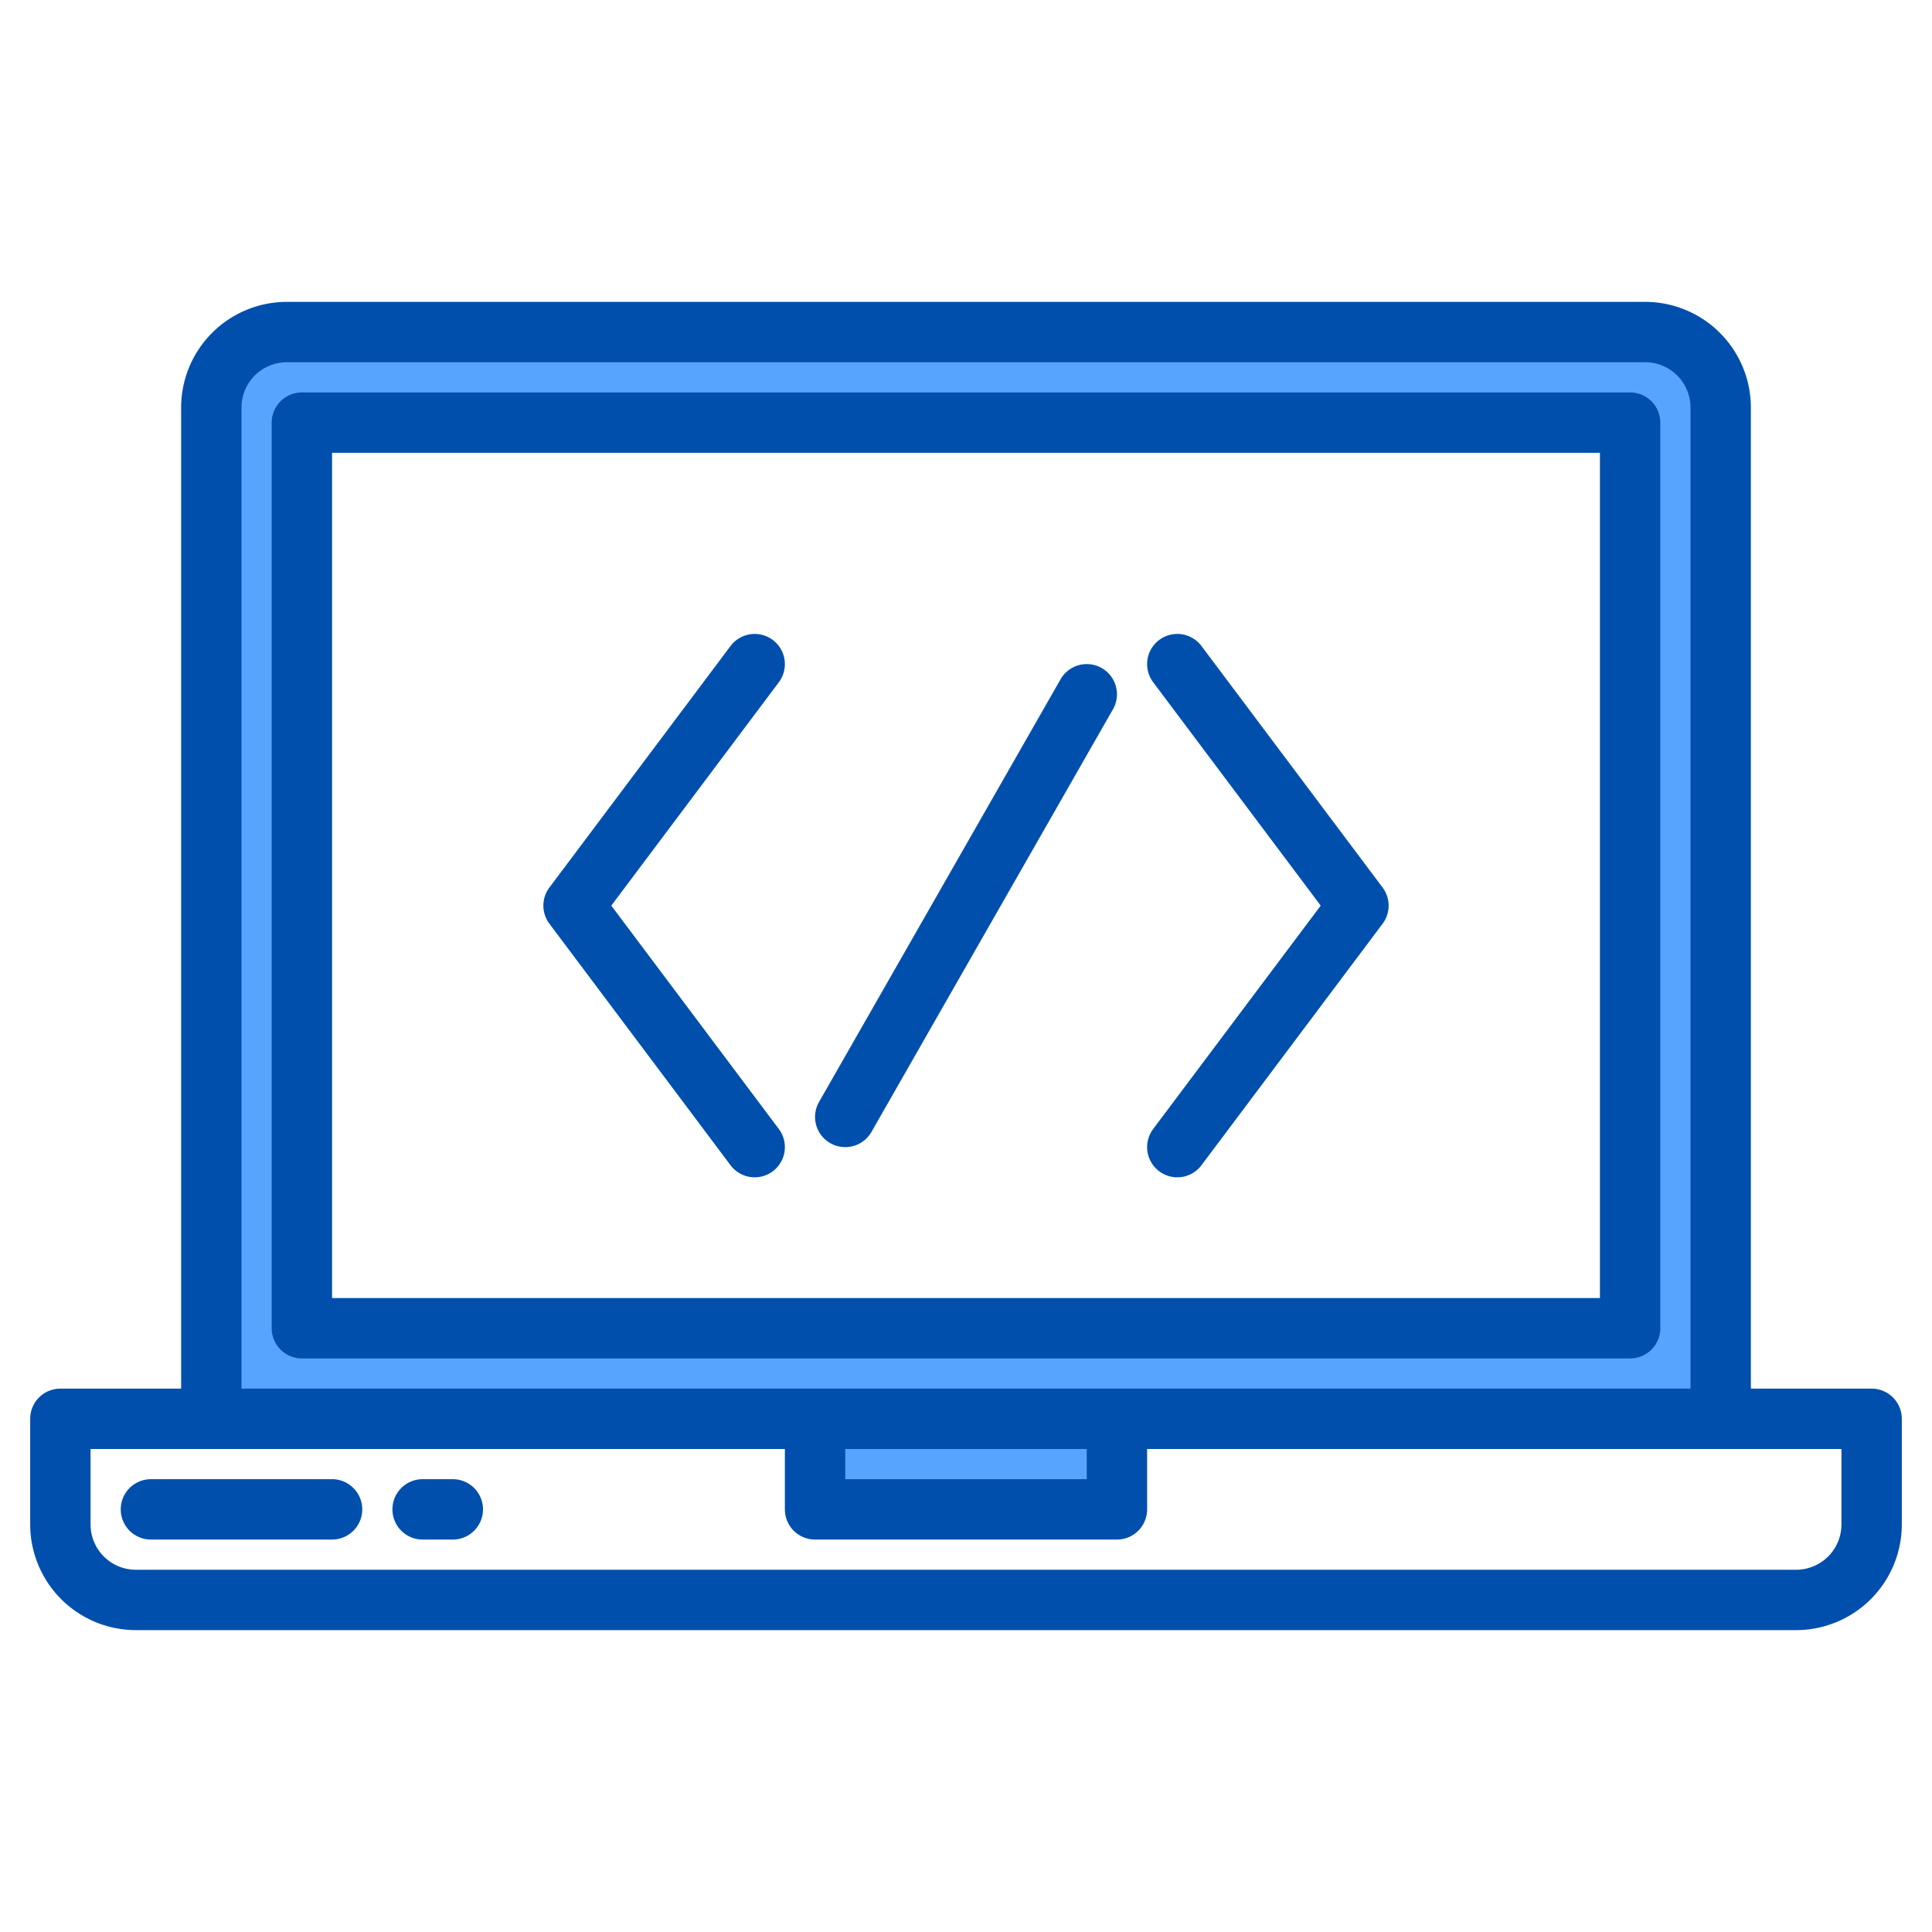 <svg height="512" viewBox="0 0 512 512" width="512" xmlns="http://www.w3.org/2000/svg"><g><g fill="#57a4ff"><path d="m216 376h80v24h-80z"/><path d="m216 376h80v24h-80z"/><path d="m436 88h-360a19.994 19.994 0 0 0 -20 20v268h400v-268a19.994 19.994 0 0 0 -20-20zm-4 264h-352v-240h352z"/></g><g fill="#004fac"><path d="m496 368h-32v-260a28.031 28.031 0 0 0 -28-28h-360a28.031 28.031 0 0 0 -28 28v260h-32a8 8 0 0 0 -8 8v28a28.031 28.031 0 0 0 28 28h440a28.031 28.031 0 0 0 28-28v-28a8 8 0 0 0 -8-8zm-432-260a12.01 12.01 0 0 1 12-12h360a12.01 12.01 0 0 1 12 12v260h-384zm224 276v8h-64v-8zm200 20a12.01 12.01 0 0 1 -12 12h-440a12.01 12.01 0 0 1 -12-12v-20h184v16a8 8 0 0 0 8 8h80a8 8 0 0 0 8-8v-16h184z"/><path d="m88 392h-48a8 8 0 0 0 0 16h48a8 8 0 0 0 0-16z"/><path d="m120 392h-8a8 8 0 0 0 0 16h8a8 8 0 0 0 0-16z"/><path d="m440 352v-240a8 8 0 0 0 -8-8h-352a8 8 0 0 0 -8 8v240a8 8 0 0 0 8 8h352a8 8 0 0 0 8-8zm-16-8h-336v-224h336z"/><path d="m220.031 302.946a8 8 0 0 0 10.915-2.977l64-112a8 8 0 1 0 -13.892-7.938l-64 112a8 8 0 0 0 2.977 10.915z"/><path d="m307.2 310.4a8 8 0 0 0 11.2-1.6l48-64a8 8 0 0 0 0-9.6l-48-64a8 8 0 0 0 -12.8 9.6l44.4 59.2-44.4 59.2a8 8 0 0 0 1.6 11.2z"/><path d="m193.6 308.8a8 8 0 1 0 12.8-9.6l-44.4-59.2 44.4-59.2a8 8 0 1 0 -12.8-9.6l-48 64a8 8 0 0 0 0 9.6z"/></g></g></svg>